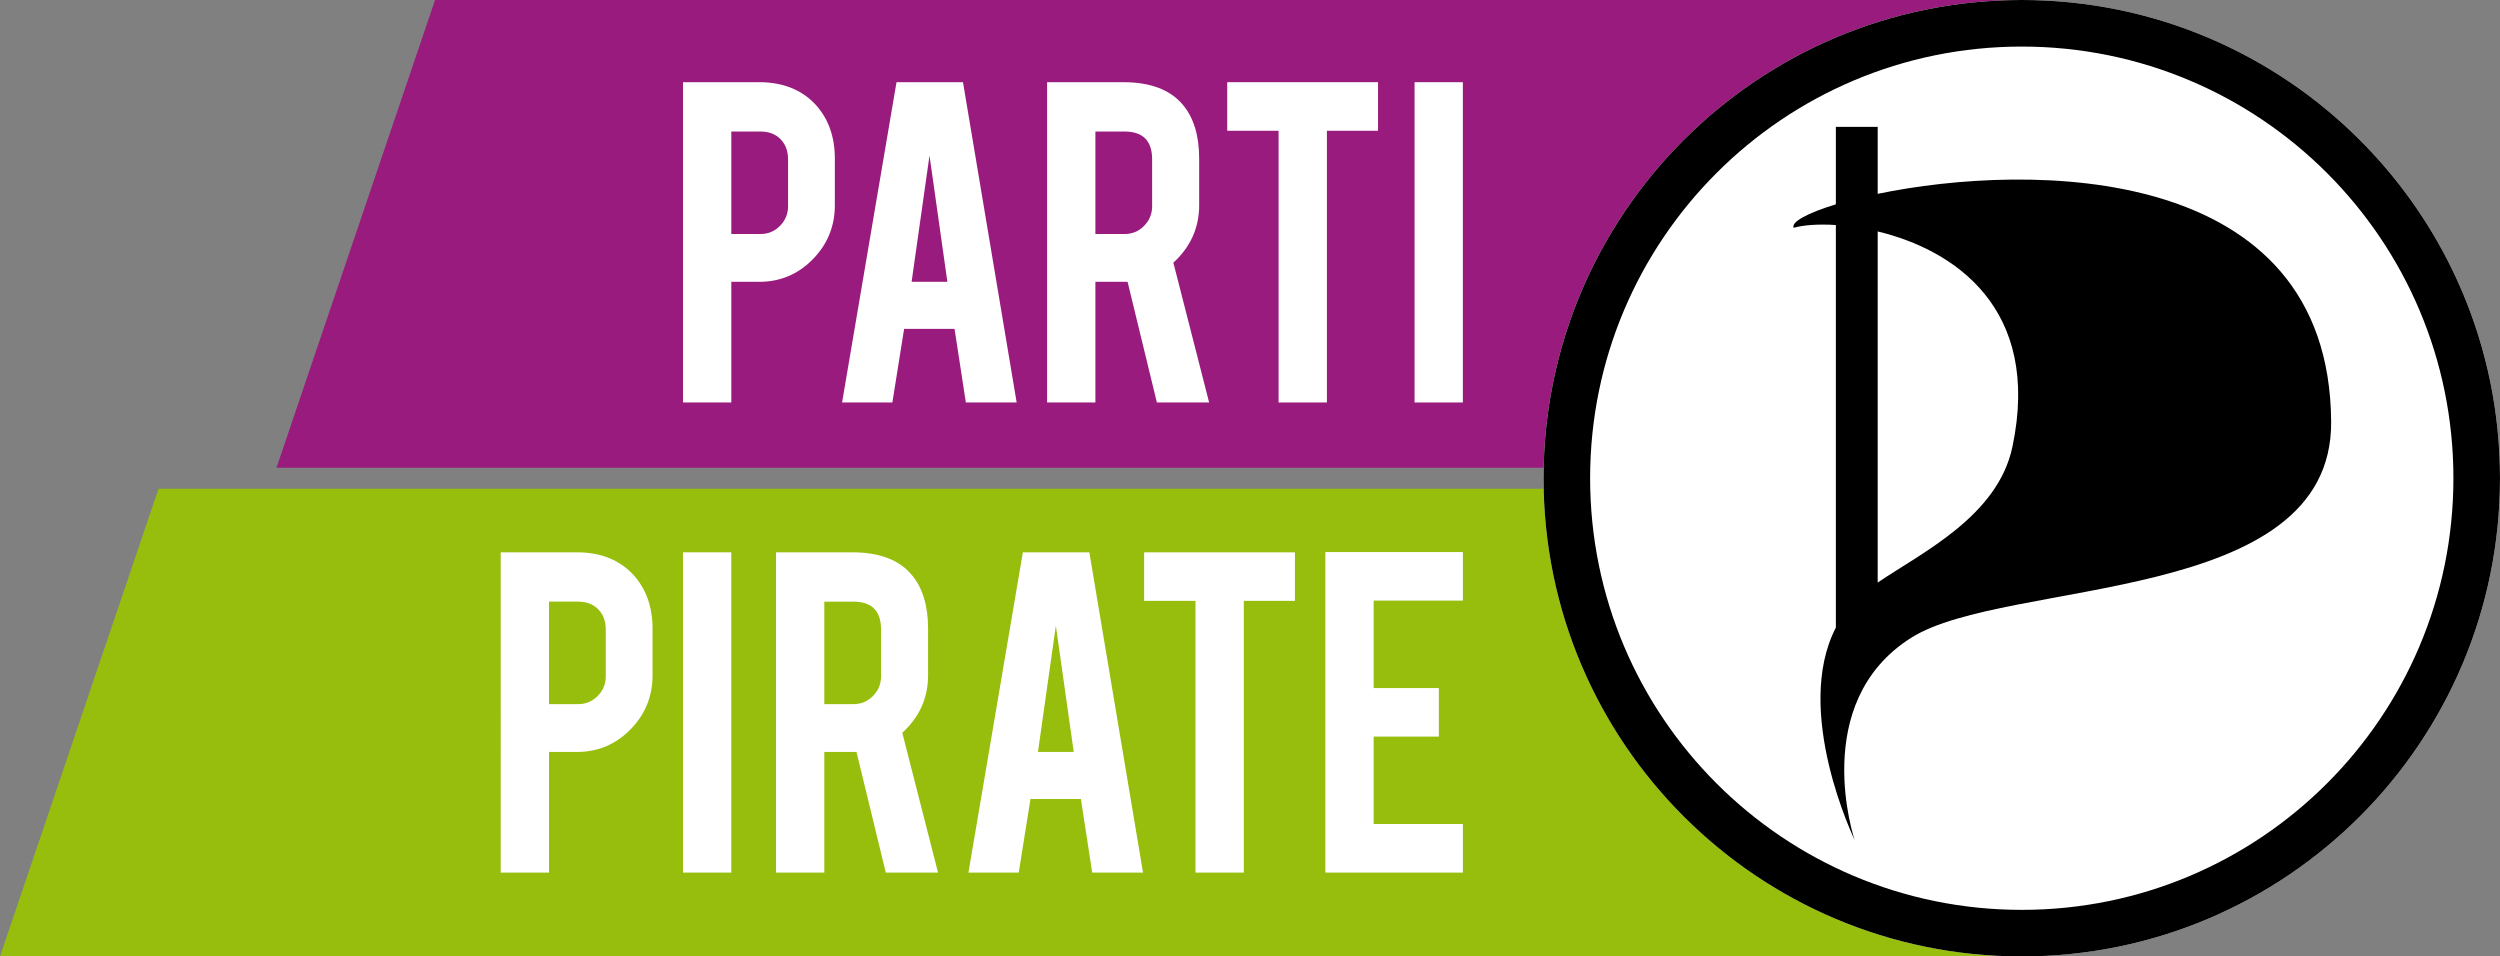 <?xml version="1.0" encoding="UTF-8"?>
<!-- Generator: Adobe Illustrator 13.0.0, SVG Export Plug-In . SVG Version: 6.00 Build 14948)  -->
<!DOCTYPE svg PUBLIC "-//W3C//DTD SVG 1.1//EN" "http://www.w3.org/Graphics/SVG/1.1/DTD/svg11.dtd">
<svg version="1.1" id="Calque_1" xmlns="http://www.w3.org/2000/svg" xmlns:xlink="http://www.w3.org/1999/xlink" x="0px" y="0px" width="409.834px" height="156.793px" viewBox="0 0 409.834 156.793" enable-background="new 0 0 409.834 156.793" xml:space="preserve">
<rect x="0" y="0" width="409.834" height="156.793" fill="#808080" stroke="none"/>
<polygon fill="#9A1B7E" points="45.326,76.672 331.436,76.672 331.436,0 71.319,0 "/>
<polygon fill="#97BE0D" points="0,156.793 331.436,156.793 331.436,80.121 25.993,80.121 "/>
<g>
	<path fill="#FFFFFF" d="M331.438,0C288.14,0,253.04,35.102,253.04,78.396c0,43.299,35.1,78.395,78.398,78.395   c43.295,0,78.396-35.096,78.396-78.395C409.834,35.102,374.732,0,331.438,0z"/>
	<g>
		<g>
			<g>
				<path d="M331.436,0C288.14,0,253.04,35.102,253.04,78.396c0,43.299,35.1,78.396,78.396,78.396      c43.297,0,78.396-35.099,78.396-78.396C409.832,35.102,374.732,0,331.436,0z M331.436,149.158      c-39.079,0-70.762-31.682-70.762-70.762c0-39.08,31.683-70.762,70.762-70.762c39.08,0,70.761,31.682,70.761,70.762      C402.196,117.477,370.516,149.158,331.436,149.158z"/>
			</g>
		</g>
		<path d="M307.816,31.777V20.801h-6.857v12.696c-4.67,1.423-7.358,2.9-6.922,3.849c1.535-0.447,3.989-0.646,6.922-0.457v65.996    c-7.11,13.739,3.068,34.787,3.068,34.787s-7.574-22.488,9.293-33.129c15.518-9.787,69.018-5.189,68.834-35.383    C381.893,26.39,332.562,26.648,307.816,31.777z M329.9,73.264c-2.402,11.376-14.835,17.32-22.084,22.236V37.94    C320.193,40.917,334.729,50.406,329.9,73.264z"/>
	</g>
</g>
<g>
	<path fill="#FFFFFF" d="M124.455,13.473c3.854,0,6.927,1.217,9.219,3.646c2.122,2.319,3.185,5.279,3.185,8.884v7.626   c0,3.465-1.209,6.426-3.625,8.883c-2.417,2.459-5.343,3.688-8.779,3.688h-4.568v19.779h-7.919V13.473H124.455z M129.189,26.129   c0-1.369-0.412-2.473-1.236-3.312c-0.824-0.838-1.92-1.256-3.289-1.256h-4.777v16.803h4.777c1.256,0,2.326-0.446,3.206-1.341   s1.319-1.969,1.319-3.227V26.129z"/>
	<path fill="#FFFFFF" d="M148.215,53.91l-1.924,12.068h-8.246l8.924-52.506h10.896l8.799,52.506h-8.329l-1.853-12.068H148.215z    M152.376,25.5l-2.934,20.699h5.865L152.376,25.5z"/>
	<path fill="#FFFFFF" d="M184.139,13.473c4.414,0,7.653,1.217,9.721,3.646c1.815,2.123,2.724,5.085,2.724,8.884v7.626   c0,3.715-1.412,6.859-4.231,9.429l5.864,22.921h-8.566L184.849,46.2c-0.224,0-0.461,0-0.71,0h-4.567v19.779h-7.919V13.473H184.139z    M188.873,26.129c0-3.045-1.508-4.567-4.526-4.567h-4.775v16.803h4.775c1.258,0,2.327-0.446,3.208-1.341   c0.881-0.895,1.319-1.969,1.319-3.227L188.873,26.129L188.873,26.129z"/>
	<path fill="#FFFFFF" d="M209.604,21.436h-8.421v-7.963h24.724v7.963h-8.381v44.543h-7.922V21.436z"/>
	<path fill="#FFFFFF" d="M239.812,65.979h-7.918V13.473h7.918V65.979z"/>
	<path fill="#FFFFFF" d="M94.571,90.542c3.857,0,6.93,1.216,9.219,3.646c2.122,2.319,3.185,5.281,3.185,8.883v7.627   c0,3.465-1.207,6.427-3.624,8.884c-2.417,2.46-5.342,3.688-8.78,3.688h-4.568v19.778h-7.919V90.542H94.571z M99.308,103.197   c0-1.369-0.413-2.473-1.239-3.311c-0.822-0.839-1.92-1.258-3.288-1.258h-4.779v16.803h4.779c1.255,0,2.324-0.447,3.205-1.341   c0.88-0.896,1.322-1.969,1.322-3.228V103.197z"/>
	<path fill="#FFFFFF" d="M119.887,143.047h-7.919V90.542h7.919V143.047z"/>
	<path fill="#FFFFFF" d="M139.699,90.542c4.414,0,7.653,1.216,9.721,3.646c1.815,2.123,2.724,5.086,2.724,8.883v7.627   c0,3.717-1.412,6.859-4.231,9.429l5.864,22.922h-8.566l-4.801-19.778c-0.224,0-0.461,0-0.71,0h-4.568v19.778h-7.919V90.542H139.699   z M144.432,103.197c0-3.045-1.507-4.567-4.525-4.567h-4.776v16.802h4.776c1.258,0,2.327-0.445,3.207-1.34   c0.88-0.895,1.318-1.969,1.318-3.227V103.197z"/>
	<path fill="#FFFFFF" d="M168.93,130.979l-1.924,12.068h-8.246l8.924-52.505h10.896l8.799,52.505h-8.329l-1.854-12.068H168.93z    M173.091,102.568l-2.936,20.699h5.867L173.091,102.568z"/>
	<path fill="#FFFFFF" d="M195.982,98.503h-8.422v-7.961h24.721v7.961h-8.38v44.544h-7.919V98.503z"/>
	<path fill="#FFFFFF" d="M217.269,143.047V90.5h22.545v7.961h-14.625v14.332h10.688v7.962h-10.688v14.33h14.625v7.962H217.269z"/>
</g>
</svg>